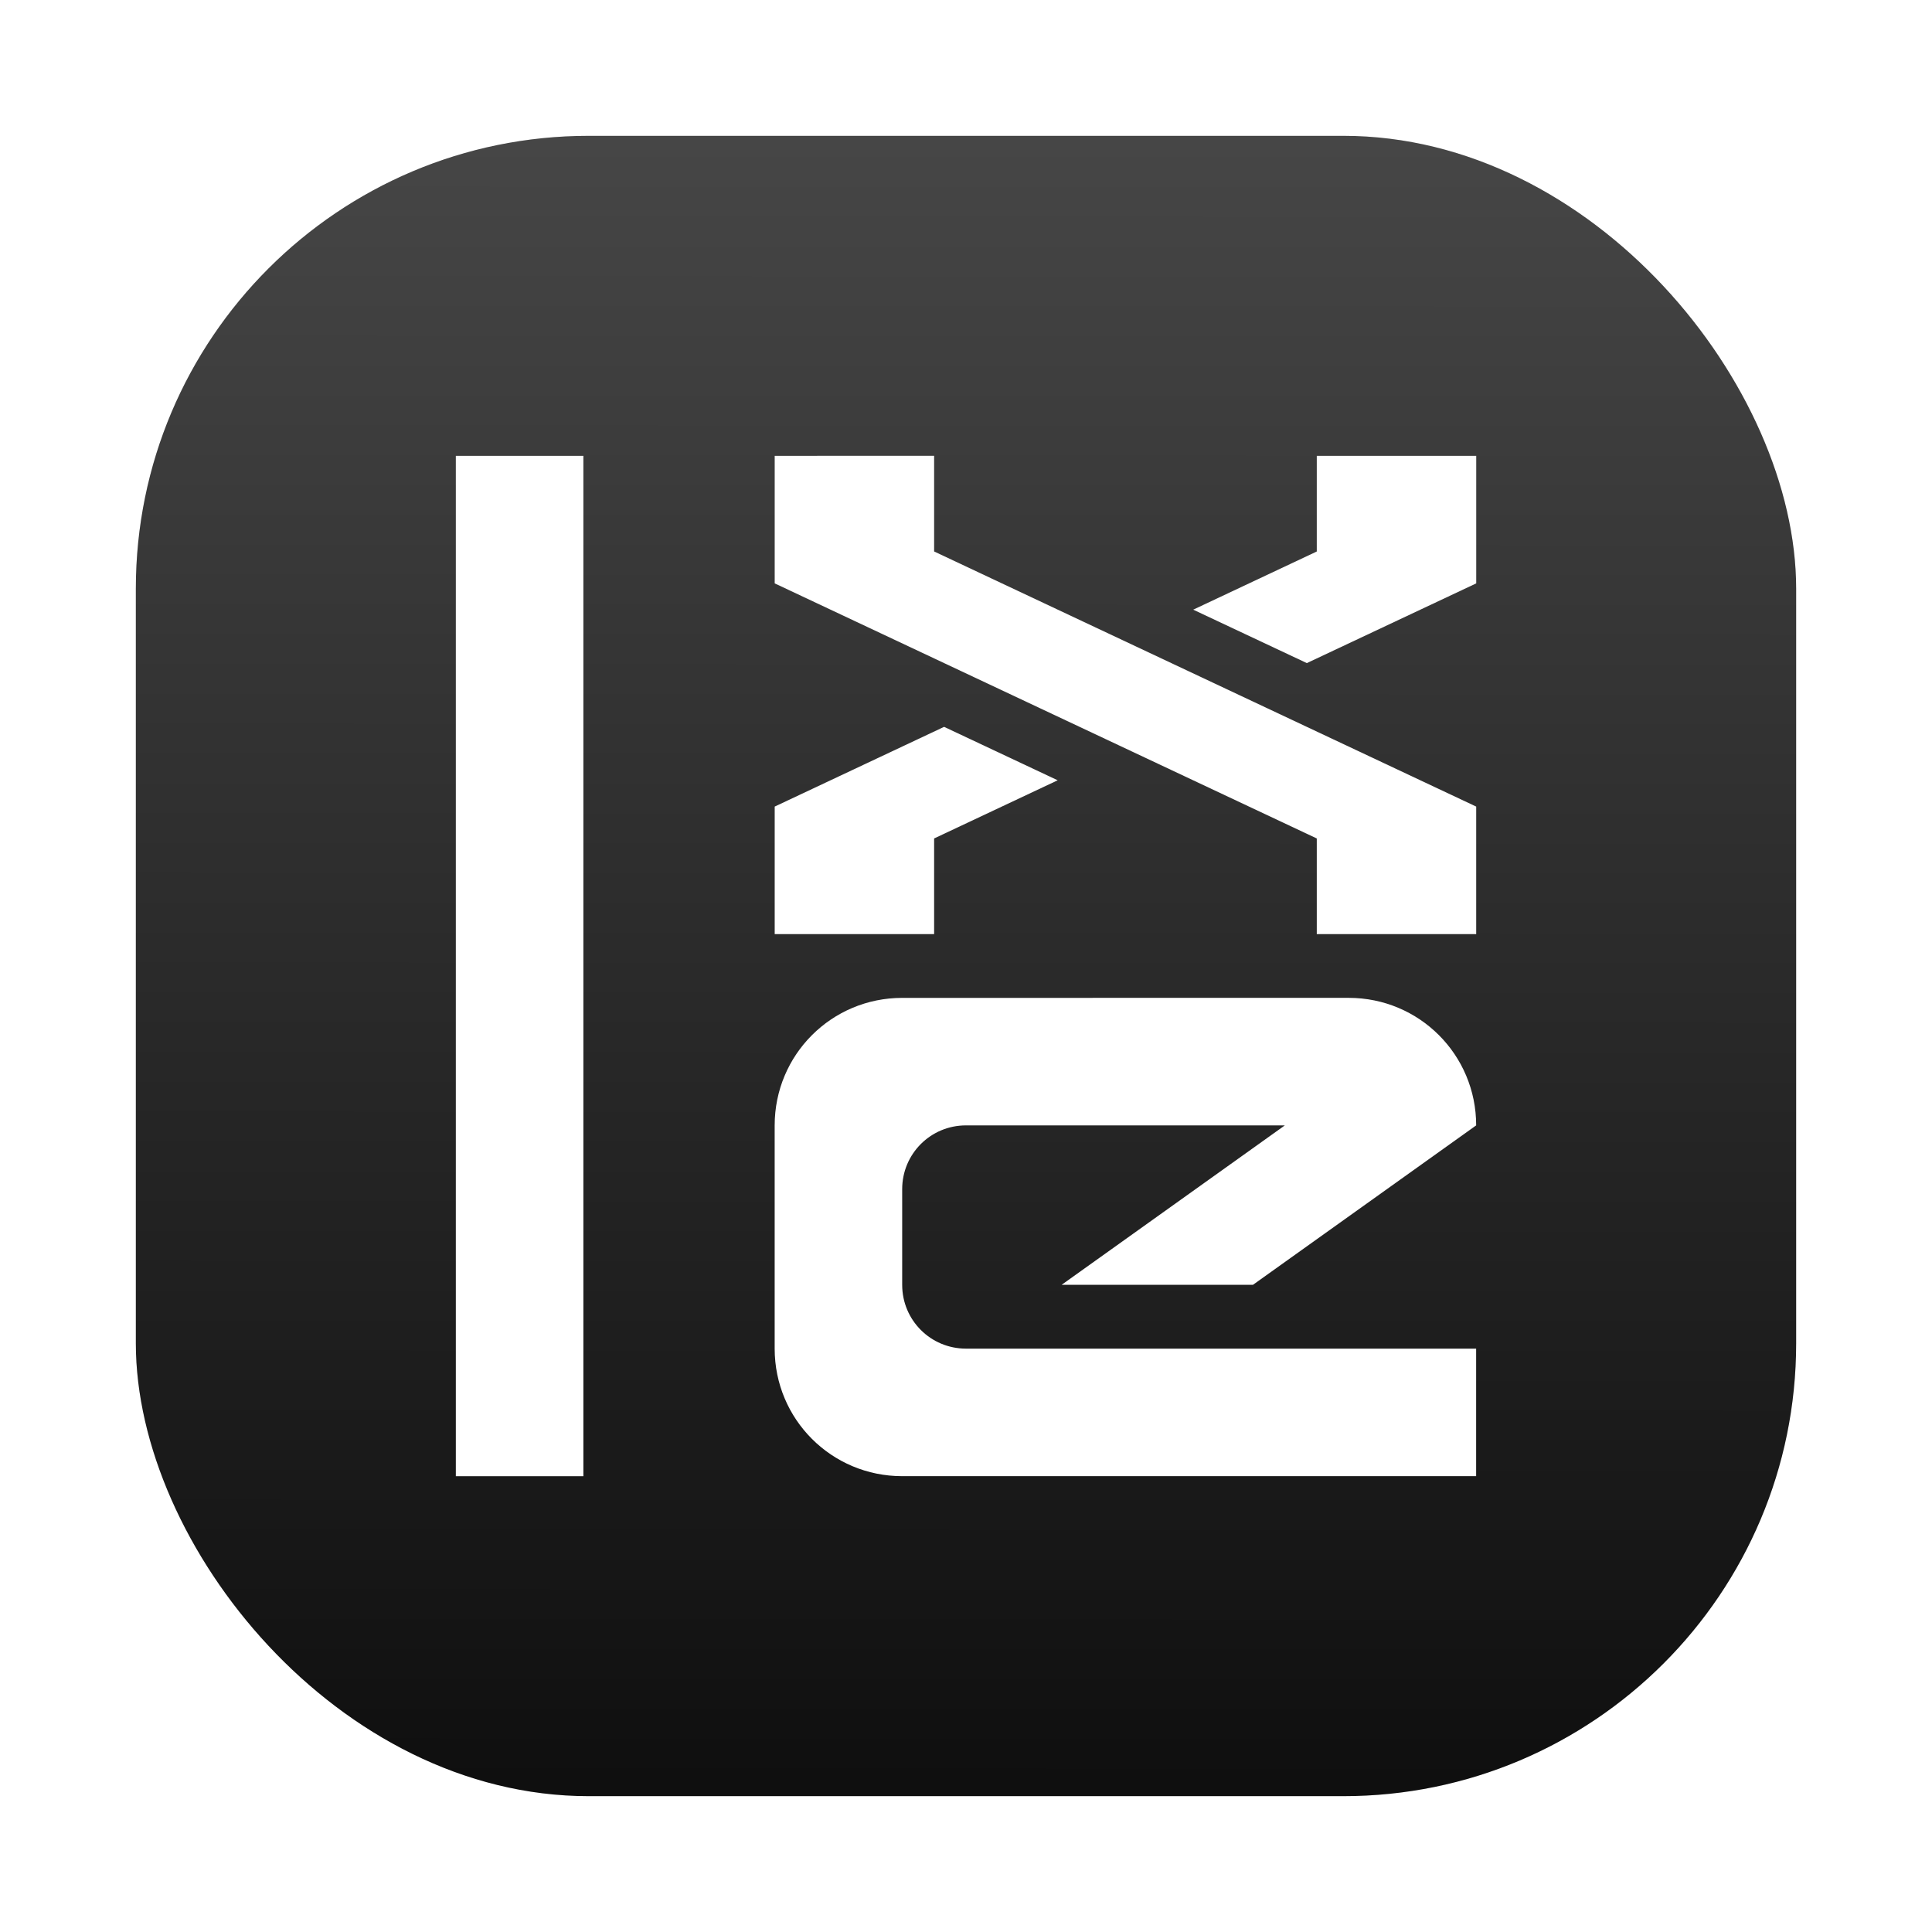 <?xml version="1.0" encoding="UTF-8" standalone="no"?>
<svg
   width="64"
   height="64"
   version="1.1"
   id="svg26"
   sodipodi:docname="distributor-logo-lxle.svg"
   inkscape:version="1.1.2 (0a00cf5339, 2022-02-04, custom)"
   xmlns:inkscape="http://www.inkscape.org/namespaces/inkscape"
   xmlns:sodipodi="http://sodipodi.sourceforge.net/DTD/sodipodi-0.dtd"
   xmlns="http://www.w3.org/2000/svg"
   xmlns:svg="http://www.w3.org/2000/svg"
   xmlns:rdf="http://www.w3.org/1999/02/22-rdf-syntax-ns#"
   xmlns:cc="http://creativecommons.org/ns#"
   xmlns:dc="http://purl.org/dc/elements/1.1/">
  <sodipodi:namedview
     id="namedview28"
     pagecolor="#ffffff"
     bordercolor="#666666"
     borderopacity="1.0"
     inkscape:pageshadow="2"
     inkscape:pageopacity="0.0"
     inkscape:pagecheckerboard="0"
     showgrid="false"
     inkscape:zoom="5.1948947"
     inkscape:cx="33.301926"
     inkscape:cy="40.424303"
     inkscape:window-width="1366"
     inkscape:window-height="703"
     inkscape:window-x="0"
     inkscape:window-y="37"
     inkscape:window-maximized="1"
     inkscape:current-layer="svg26" />
  <defs
     id="defs12">
    <filter
       id="filter1057"
       x="-0.048"
       y="-0.048"
       width="1.096"
       height="1.096"
       color-interpolation-filters="sRGB">
      <feGaussianBlur
         stdDeviation="1.1"
         id="feGaussianBlur4" />
    </filter>
    <linearGradient
       id="linearGradient1053"
       x1="-99.346"
       x2="-99.371"
       y1="5.212"
       y2="59.593"
       gradientTransform="translate(131.5 -.51)"
       gradientUnits="userSpaceOnUse">
      <stop
         stop-color="#ff7832"
         offset="0"
         id="stop7"
         style="stop-color:#464646;stop-opacity:1" />
      <stop
         stop-color="#ffdc32"
         offset="1"
         id="stop9"
         style="stop-color:#0f0f0f;stop-opacity:1" />
    </linearGradient>
  </defs>
  <rect
     x="4.5"
     y="4.5"
     width="55"
     height="55"
     ry="15"
     fill="#141414"
     filter="url(#filter1057)"
     opacity=".3"
     stroke-linecap="round"
     stroke-width="2.744"
     id="rect14"
     style="filter:url(#filter1057)" />
  <rect
     x="4.5"
     y="4.5"
     width="55"
     height="55"
     ry="15"
     fill="url(#linearGradient1053)"
     stroke-linecap="round"
     stroke-width="2.744"
     id="rect16"
     style="fill:url(#linearGradient1053)" />
  <path
     d="m 15.1,15.1 v 33.801 h 4.225 V 15.1 Z m 10.563,0 v 4.225 l 17.957,8.45 v 3.169 h 5.281 V 26.719 L 30.944,18.268 v -3.169 z m 17.957,0 v 3.169 l -4.093,1.927 3.764,1.77 5.611,-2.641 v -4.225 z m -12.346,8.978 -5.611,2.641 v 4.225 h 5.281 v -3.169 l 4.093,-1.927 -3.762,-1.77 z m -1.387,8.978 c -2.341,0 -4.225,1.884 -4.225,4.225 v 7.394 c 0,2.341 1.884,4.225 4.225,4.225 H 48.899 V 44.675 H 31.999 c -1.17,0 -2.113,-0.942 -2.113,-2.113 v -3.169 c 0,-1.17 0.942,-2.113 2.113,-2.113 h 10.563 l -7.394,5.281 h 6.338 l 7.394,-5.281 c 0,-2.341 -1.884,-4.225 -4.225,-4.225 z"
     fill="#ffffff"
     fill-rule="nonzero"
     id="path9"
     style="stroke-width:1.056" />
</svg>
